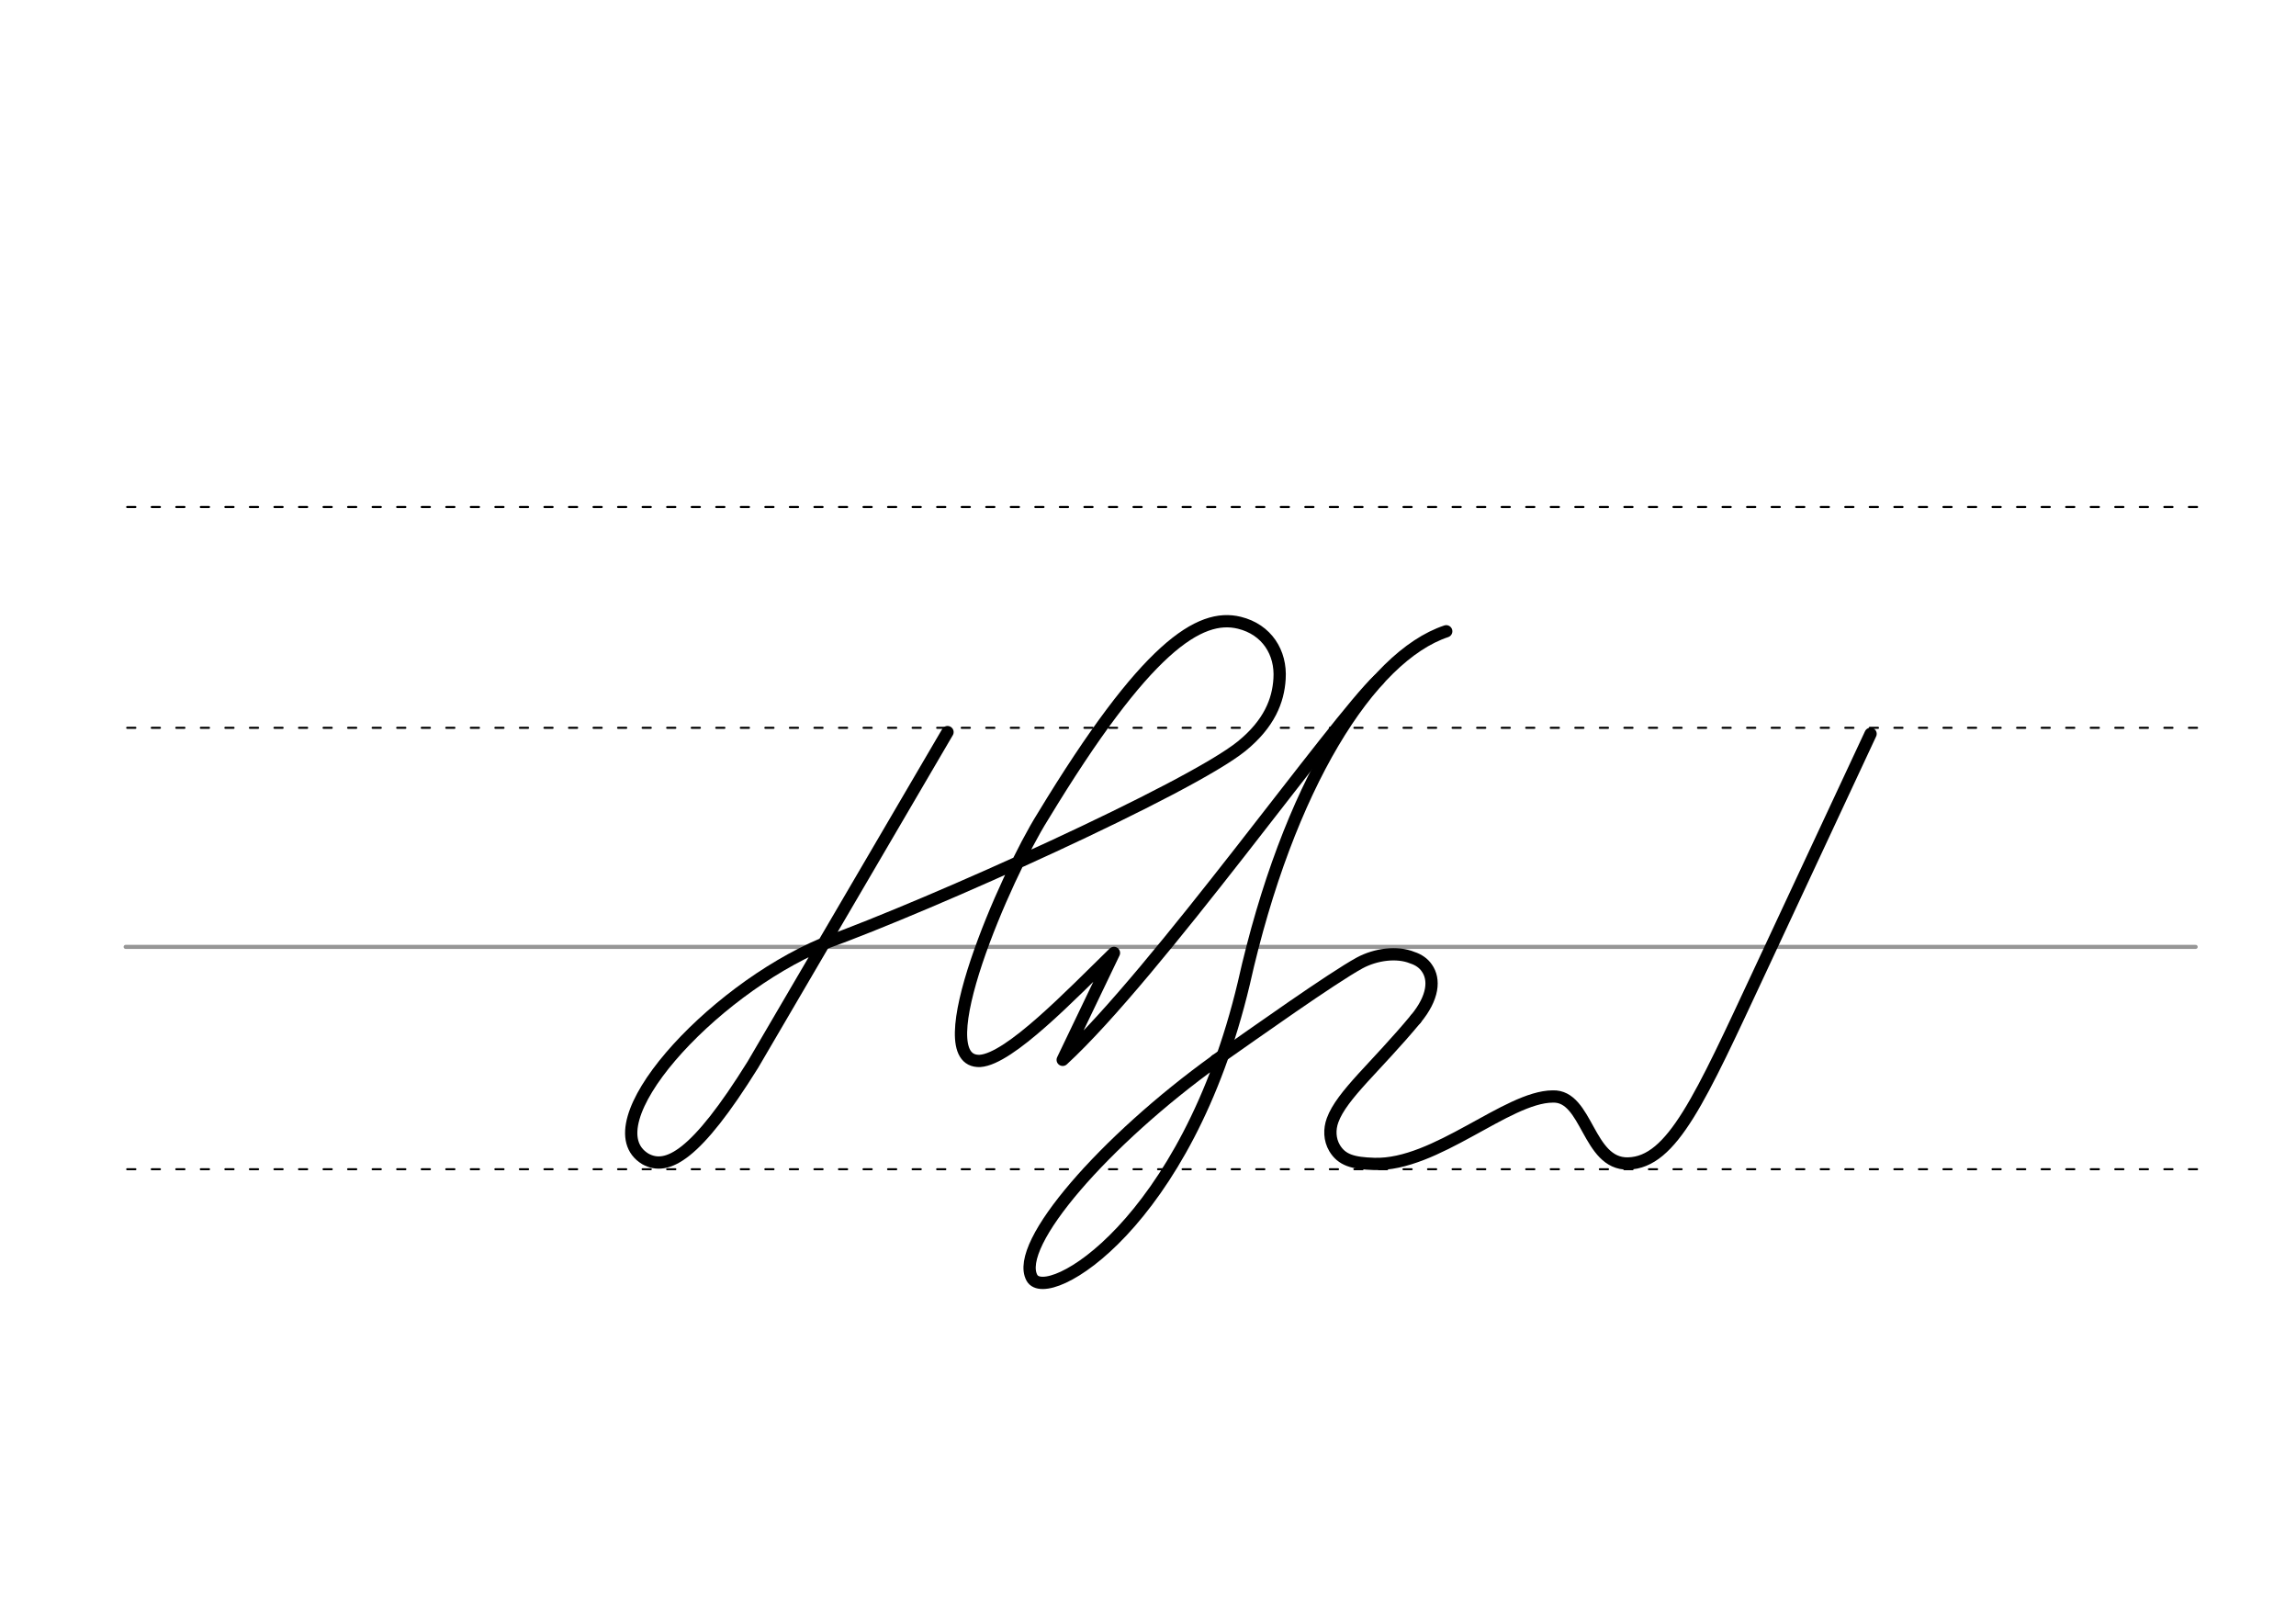<svg height="210mm" viewBox="0 0 1052.4 744.1" width="297mm" xmlns="http://www.w3.org/2000/svg">
 <g fill="none" stroke-linecap="round">
  <g transform="translate(0 -308.268)">
   <path d="m57.6 742.2h948.8" stroke="#969696" stroke-width="1.875"/>
   <g stroke="#000" stroke-dasharray="3.75 7.5" stroke-miterlimit="2" stroke-width=".938">
    <path d="m58.3 844.1h948.8"/>
    <path d="m58.3 641.8h948.8"/>
    <path d="m58.3 540.6h948.8"/>
   </g>
  </g>
  <g stroke="#000" stroke-linejoin="round">
   <path d="m377.6 432.4c-52.8 22.2-107.3 83.2-81.8 98.7 9.9 5.5 23.1-1.1 49.3-43.2l89.2-152.4" stroke-width="5.625"/>
   <path d="m377.6 432.4c49-17.7 167.7-71.1 191.6-90.5 12.6-10.3 16.7-20.8 17.3-30.8.8-12-5.8-22.6-18.4-25.7-18.2-4.5-42.9 10.9-90.1 88.8-17.1 27.2-54.4 113-28.8 112m0 0c13.6-.9 41.8-30.4 61.4-49.5l-23.5 49c42.6-39.2 125.1-155.7 144.9-174.3" stroke-width="5.625"/>
   <path d="m557.3 486c-50.6 36.4-92.7 84.3-84.3 99.6 6.9 12.5 70.8-24.4 97.1-134.9 20.3-90.7 58-149.8 92.8-161.4" stroke-width="5.625"/>
   <g stroke-width="5.625">
    <path d="m648.9 467c8.2-9.9 8.8-18.2 5.1-23.4-1.5-2.2-3.8-3.8-6.6-4.7-7-2.9-16.8-1.6-24.2 2.4-12.6 6.9-47.8 31.9-65.9 44.6"/>
    <path d="m648.9 467c-18 21.7-33.9 34.8-38.1 46.4-1.5 4.1-1.4 8.8.9 12.7 3.3 5.5 8.3 7 18.2 7.3 28.2.9 60.9-30.8 81.8-30.9 16-.6 16 31.1 34.5 30.7 20.3-.4 33.2-29.9 60.5-88.3l50.7-108.6"/>
   </g>
  </g>
 </g>
</svg>
